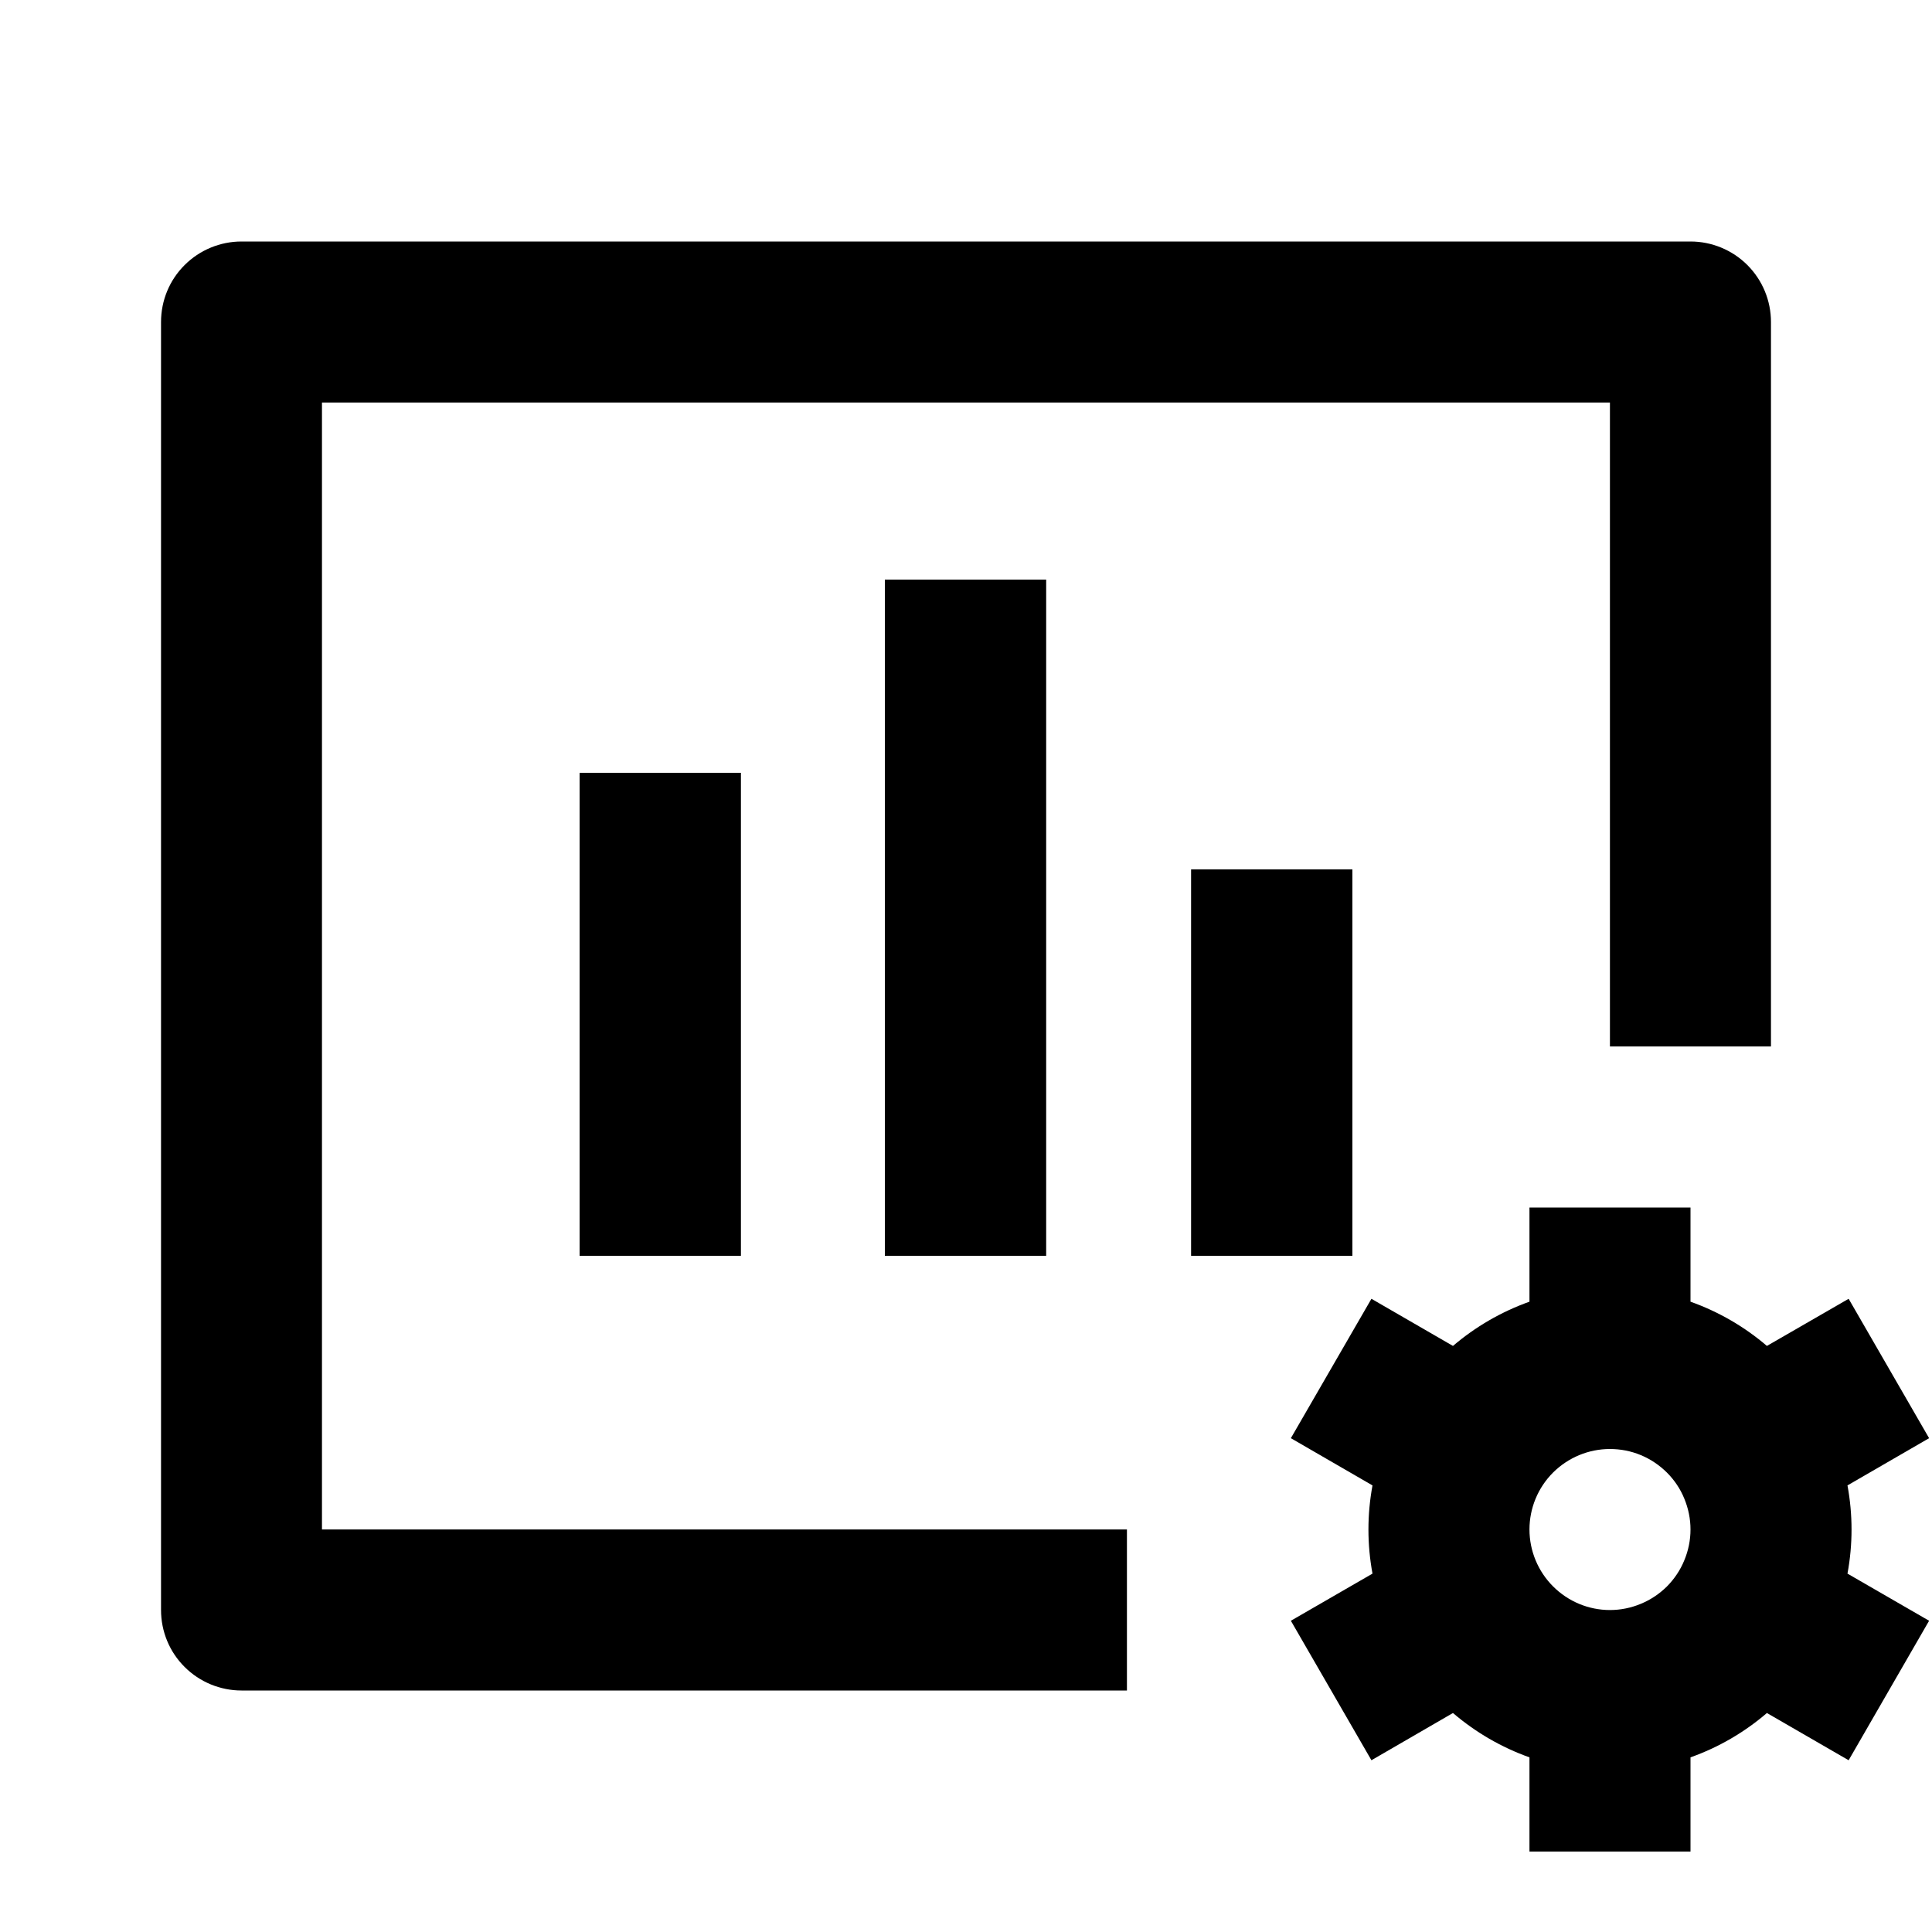 <svg width="20" height="20" viewBox="0 0 20 20" fill="none" xmlns="http://www.w3.org/2000/svg">
<path fill-rule="evenodd" clip-rule="evenodd" d="M3.333 4.167H16.666V10.833H18.333V3.333C18.333 3.112 18.245 2.9 18.089 2.744C17.933 2.588 17.721 2.5 17.5 2.5H2.5C2.279 2.5 2.067 2.588 1.911 2.744C1.754 2.9 1.667 3.112 1.667 3.333V16.667C1.667 16.888 1.754 17.1 1.911 17.256C2.067 17.412 2.279 17.5 2.5 17.5H11.666V15.833H3.333V4.167ZM13.363 14.888L14.208 15.377C14.152 15.679 14.152 15.988 14.208 16.29L13.363 16.778L14.197 18.222L15.041 17.733C15.275 17.933 15.543 18.089 15.833 18.192V19.167H17.5V18.192C17.79 18.089 18.058 17.933 18.291 17.733L19.137 18.222L19.97 16.778L19.125 16.29C19.181 15.988 19.181 15.679 19.125 15.377L19.97 14.888L19.137 13.445L18.291 13.933C18.06 13.735 17.792 13.579 17.5 13.475V12.5H15.833V13.475C15.541 13.579 15.273 13.735 15.041 13.933L14.197 13.445L13.363 14.888ZM16.985 16.603C16.884 16.645 16.776 16.667 16.666 16.667C16.445 16.667 16.234 16.579 16.077 16.422C15.921 16.266 15.833 16.054 15.833 15.833C15.833 15.612 15.921 15.4 16.077 15.244C16.234 15.088 16.445 15 16.666 15C16.776 15 16.884 15.021 16.985 15.063C17.087 15.105 17.178 15.167 17.256 15.244C17.333 15.321 17.395 15.413 17.436 15.514C17.478 15.616 17.5 15.724 17.5 15.833C17.5 15.943 17.478 16.051 17.436 16.152C17.395 16.253 17.333 16.345 17.256 16.423C17.178 16.5 17.087 16.561 16.985 16.603ZM9.16 6H10.83V13H9.16V6ZM7.67 8H6V13H7.67V8ZM14 9H12.33V13H14V9Z" fill="currentColor"/>
</svg>
